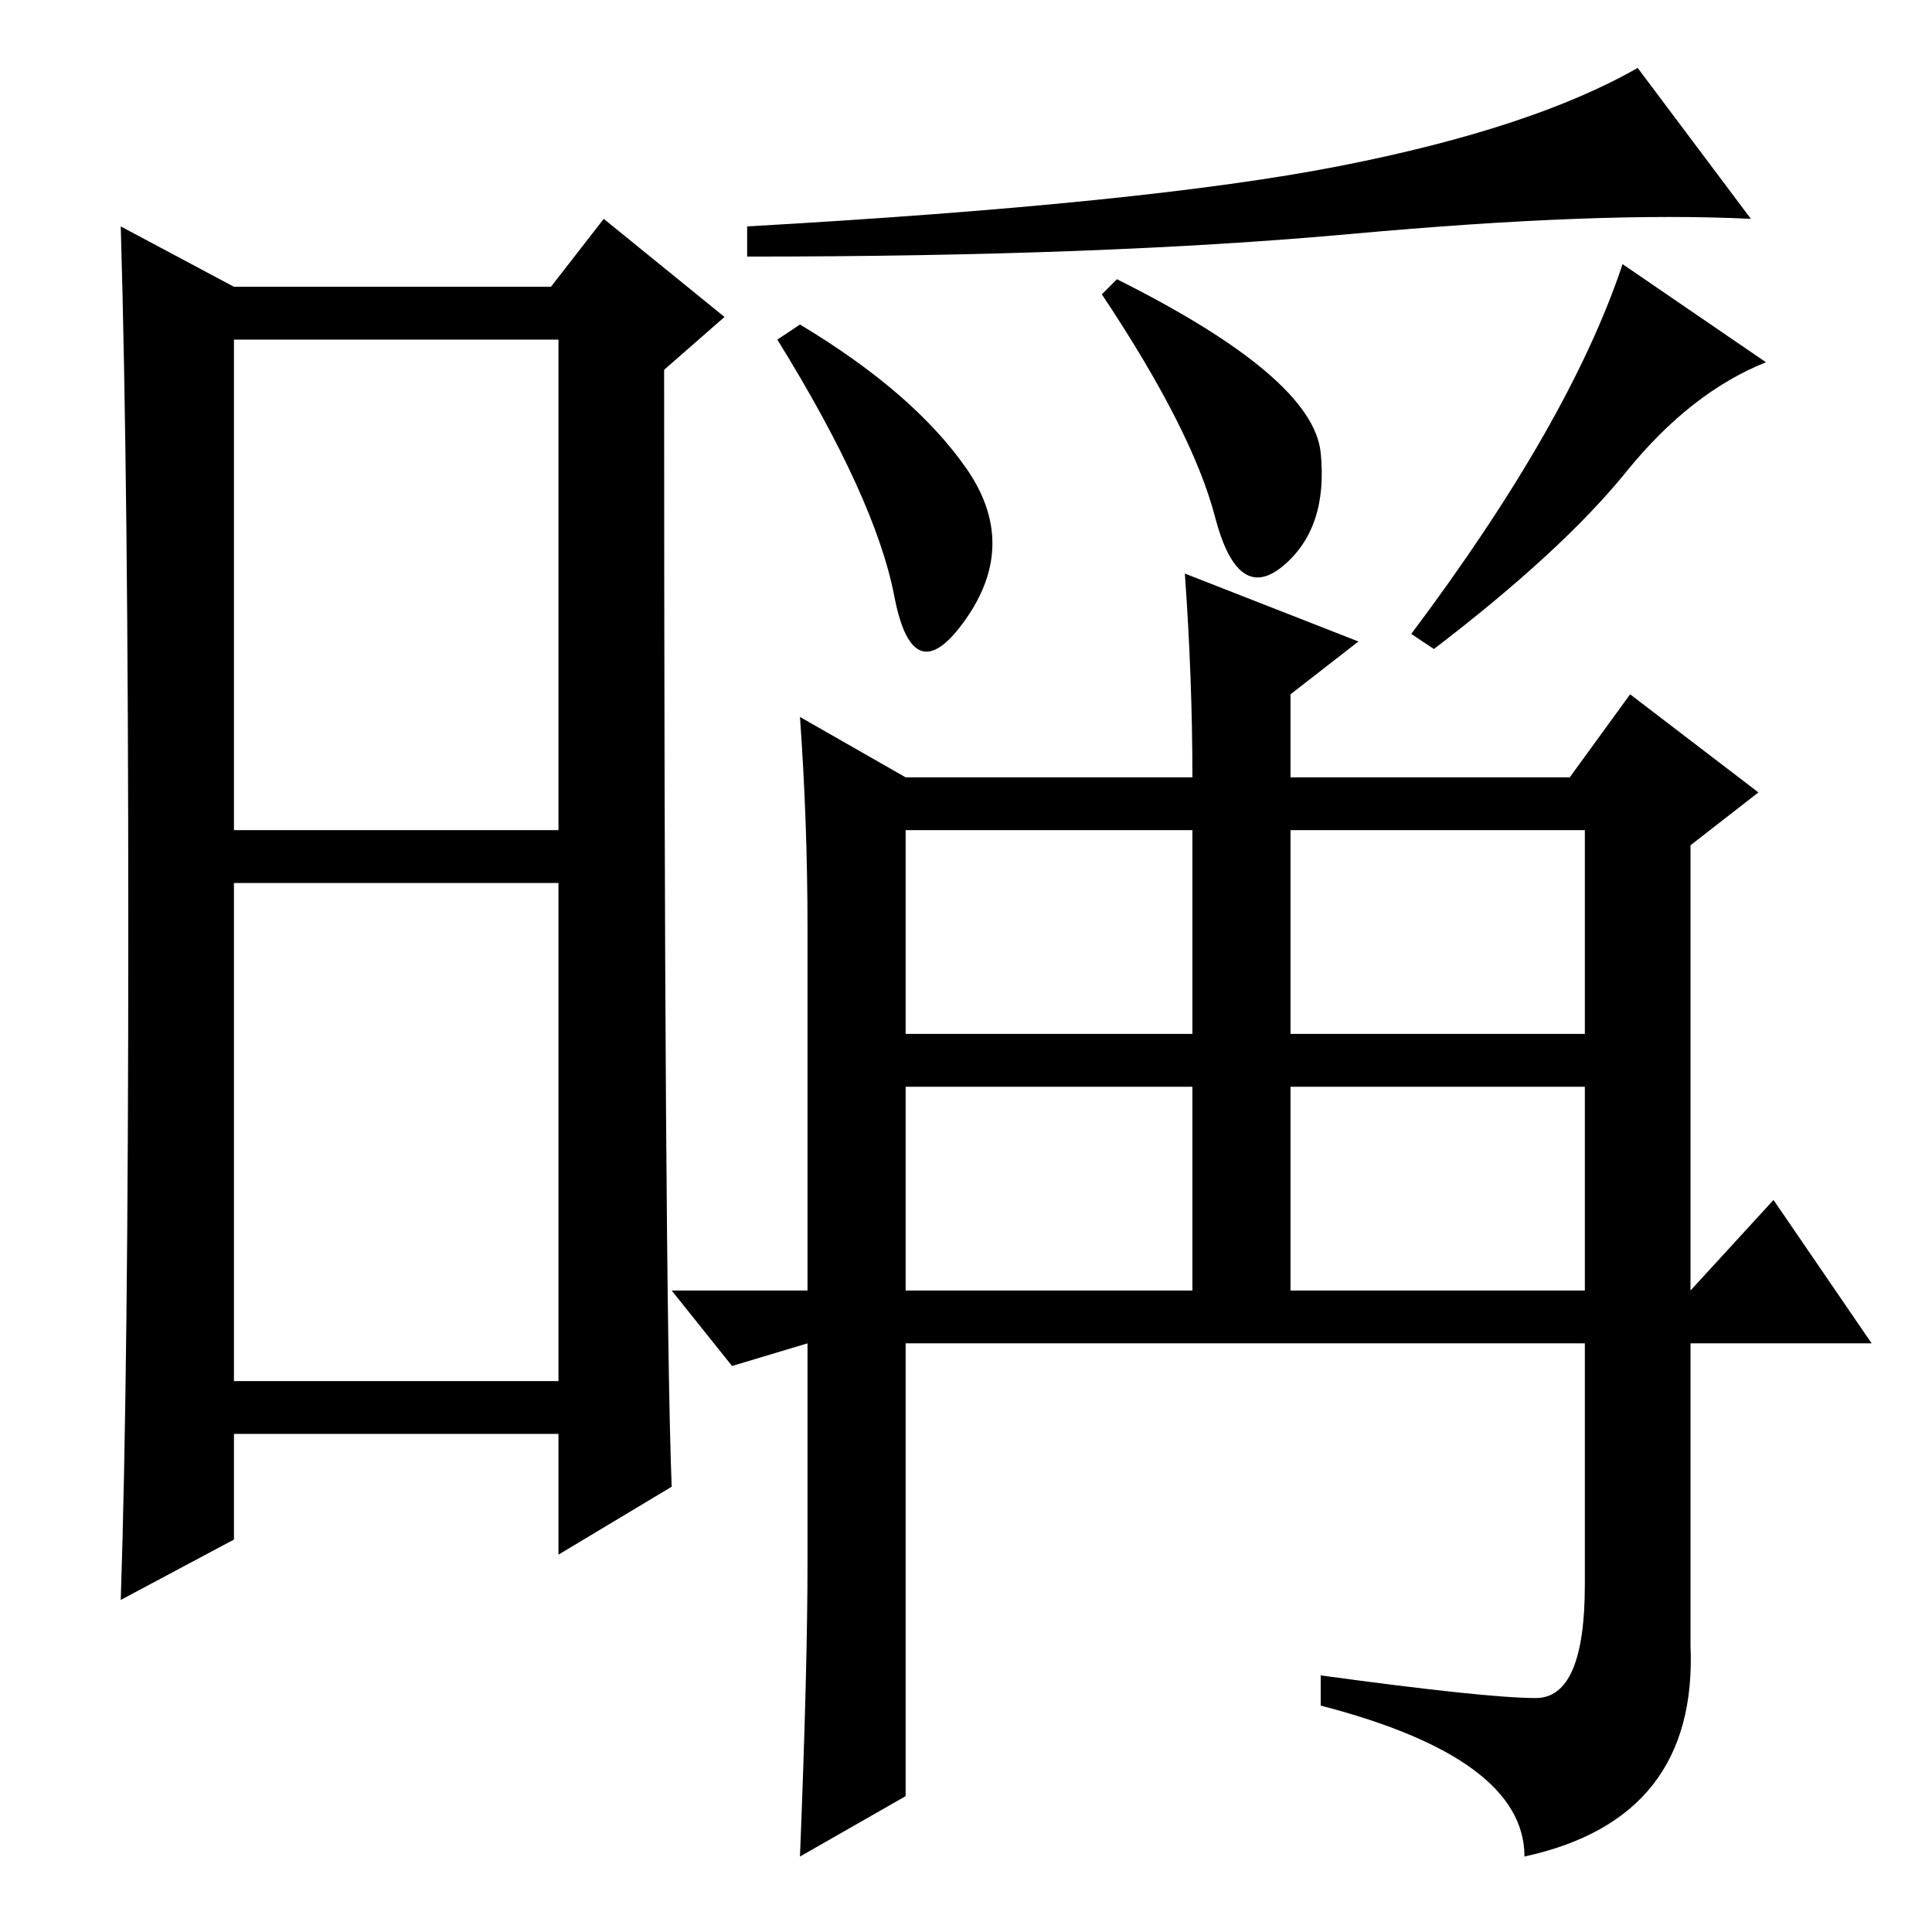 <?xml version="1.0" standalone="no"?>
<!DOCTYPE svg PUBLIC "-//W3C//DTD SVG 1.1//EN" "http://www.w3.org/Graphics/SVG/1.1/DTD/svg11.dtd" >
<svg xmlns="http://www.w3.org/2000/svg" xmlns:xlink="http://www.w3.org/1999/xlink" version="1.1" viewBox="0 -36 256 256">
  <g transform="matrix(1 0 0 -1 0 220)">
   <path fill="currentColor"
d="M31 146h43v65h-43v-65zM31 73h43v66h-43v-66zM17 133q0 59 -1 93l15 -8h42l7 9l16 -13l-8 -7q0 -122 1 -148l-15 -9v16h-43v-14l-15 -8q1 30 1 89zM232 227q-20 1 -53 -2t-80 -3v4q53 3 78.5 8t39.5 13zM128 194q7 -10 0 -20t-9.5 3t-15.5 34l3 2q15 -9 22 -19zM148 219
q26 -13 27 -23t-5 -15t-9 6.5t-15 29.5zM215.5 193.5q-8.5 -10.5 -25.5 -23.5l-3 2q21 28 28 49l19 -13q-10 -4 -18.5 -14.5zM120 119h38v27h-38v-27zM171 119h39v27h-39v-27zM120 85h38v27h-38v-27zM171 85h39v27h-39v-27zM235 97l13 -19h-24v-40q1 -23 -22 -28
q0 13 -27 20v4q22 -3 28.5 -3t6.5 15v32h-90v-60l-14 -8q1 25 1 39v29l-10 -3l-8 10h18v48q0 14 -1 28l14 -8h38q0 13 -1 27l23 -9l-9 -7v-11h37l8 11l17 -13l-9 -7v-59z" />
  </g>

</svg>
